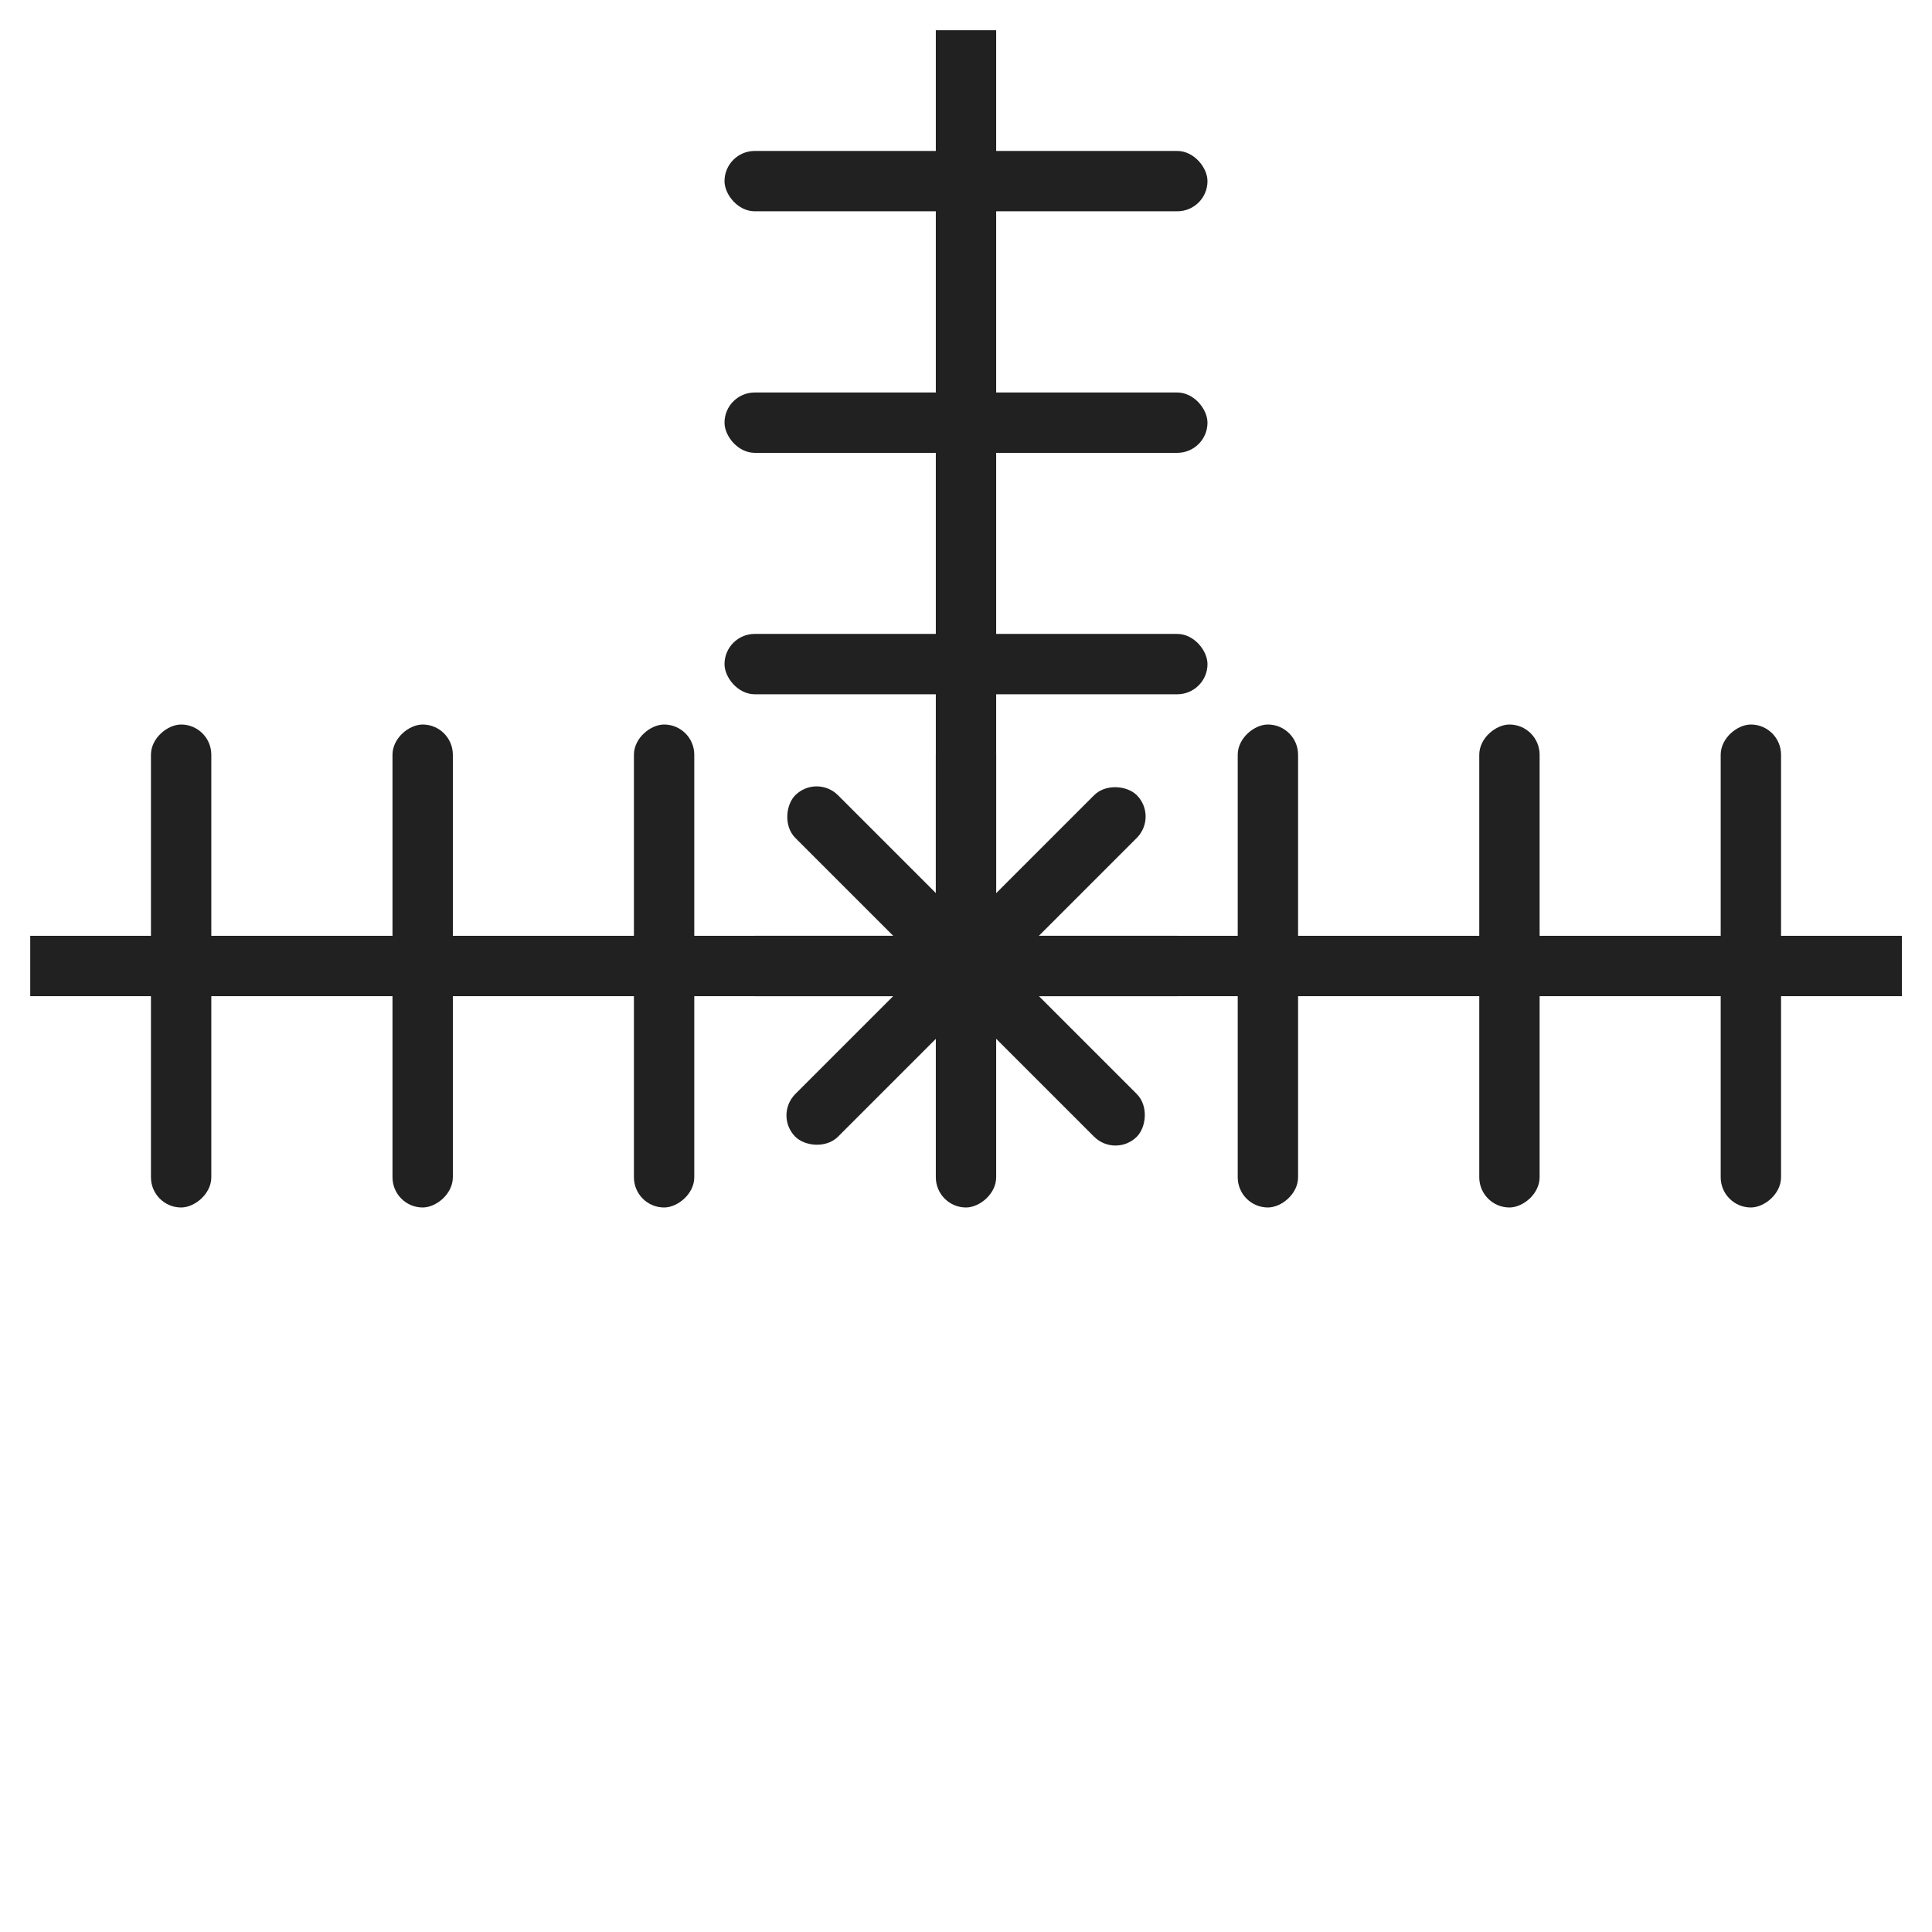 <?xml version="1.0" encoding="UTF-8" standalone="no"?>
<svg
   xmlns:dc="http://purl.org/dc/elements/1.1/"
   xmlns:cc="http://creativecommons.org/ns#"
   xmlns:rdf="http://www.w3.org/1999/02/22-rdf-syntax-ns#"
   xmlns:svg="http://www.w3.org/2000/svg"
   xmlns="http://www.w3.org/2000/svg"
   width="64"
   height="64"
   viewBox="0 0 16.933 16.933"
   version="1.1"
   id="svg8">
  <defs
     id="defs2" />
  <rect
     y="0.265"
     x="8.202"
     height="8.467"
     width="0.529"
     id="rect848"
     style="fill:#212121;fill-opacity:1;stroke:none;stroke-width:0.177;stroke-linecap:butt;stroke-miterlimit:4;stroke-dasharray:none;stroke-opacity:1" />
  <rect
     ry="0.265"
     y="1.323"
     x="6.35"
     height="0.529"
     width="4.233"
     id="rect850"
     style="fill:#212121;fill-opacity:1;stroke:none;stroke-width:0.547;stroke-linecap:butt;stroke-miterlimit:4;stroke-dasharray:none;stroke-opacity:1" />
  <rect
     ry="0.265"
     y="8.202"
     x="6.35"
     height="0.529"
     width="4.233"
     id="rect858"
     style="fill:#212121;fill-opacity:1;stroke:none;stroke-width:0.547;stroke-linecap:butt;stroke-miterlimit:4;stroke-dasharray:none;stroke-opacity:1" />
  <rect
     ry="0.265"
     style="fill:#212121;fill-opacity:1;stroke:none;stroke-width:0.547;stroke-linecap:butt;stroke-miterlimit:4;stroke-dasharray:none;stroke-opacity:1"
     id="rect868"
     width="4.233"
     height="0.529"
     x="6.35"
     y="3.44" />
  <rect
     ry="0.265"
     y="5.556"
     x="6.35"
     height="0.529"
     width="4.233"
     id="rect870"
     style="fill:#212121;fill-opacity:1;stroke:none;stroke-width:0.547;stroke-linecap:butt;stroke-miterlimit:4;stroke-dasharray:none;stroke-opacity:1" />
  <rect
     transform="rotate(90)"
     style="fill:#212121;fill-opacity:1;stroke:none;stroke-width:0.246;stroke-linecap:butt;stroke-miterlimit:4;stroke-dasharray:none;stroke-opacity:1"
     id="rect28"
     width="0.529"
     height="16.404"
     x="8.202"
     y="-16.669" />
  <rect
     transform="rotate(90)"
     style="fill:#212121;fill-opacity:1;stroke:none;stroke-width:0.547;stroke-linecap:butt;stroke-miterlimit:4;stroke-dasharray:none;stroke-opacity:1"
     id="rect30"
     width="4.233"
     height="0.529"
     x="6.35"
     y="-15.61"
     ry="0.265" />
  <rect
     transform="rotate(90)"
     style="fill:#212121;fill-opacity:1;stroke:none;stroke-width:0.547;stroke-linecap:butt;stroke-miterlimit:4;stroke-dasharray:none;stroke-opacity:1"
     id="rect32"
     width="4.233"
     height="0.529"
     x="6.35"
     y="-8.731"
     ry="0.265" />
  <rect
     transform="rotate(90)"
     y="-1.852"
     x="6.35"
     height="0.529"
     width="4.233"
     id="rect34"
     style="fill:#212121;fill-opacity:1;stroke:none;stroke-width:0.547;stroke-linecap:butt;stroke-miterlimit:4;stroke-dasharray:none;stroke-opacity:1"
     ry="0.265" />
  <rect
     transform="rotate(90)"
     y="-3.969"
     x="6.35"
     height="0.529"
     width="4.233"
     id="rect36"
     style="fill:#212121;fill-opacity:1;stroke:none;stroke-width:0.547;stroke-linecap:butt;stroke-miterlimit:4;stroke-dasharray:none;stroke-opacity:1"
     ry="0.265" />
  <rect
     transform="rotate(90)"
     style="fill:#212121;fill-opacity:1;stroke:none;stroke-width:0.547;stroke-linecap:butt;stroke-miterlimit:4;stroke-dasharray:none;stroke-opacity:1"
     id="rect38"
     width="4.233"
     height="0.529"
     x="6.35"
     y="-6.085"
     ry="0.265" />
  <rect
     transform="rotate(90)"
     y="-13.494"
     x="6.35"
     height="0.529"
     width="4.233"
     id="rect40"
     style="fill:#212121;fill-opacity:1;stroke:none;stroke-width:0.547;stroke-linecap:butt;stroke-miterlimit:4;stroke-dasharray:none;stroke-opacity:1"
     ry="0.265" />
  <rect
     transform="rotate(90)"
     style="fill:#212121;fill-opacity:1;stroke:none;stroke-width:0.547;stroke-linecap:butt;stroke-miterlimit:4;stroke-dasharray:none;stroke-opacity:1"
     id="rect42"
     width="4.233"
     height="0.529"
     x="6.35"
     y="-11.377"
     ry="0.265" />
  <rect
     ry="0.265"
     y="-12.238"
     x="-2.117"
     height="0.529"
     width="4.233"
     id="rect44"
     style="fill:#212121;fill-opacity:1;stroke:none;stroke-width:0.547;stroke-linecap:butt;stroke-miterlimit:4;stroke-dasharray:none;stroke-opacity:1"
     transform="rotate(135)" />
  <rect
     transform="rotate(45)"
     style="fill:#212121;fill-opacity:1;stroke:none;stroke-width:0.547;stroke-linecap:butt;stroke-miterlimit:4;stroke-dasharray:none;stroke-opacity:1"
     id="rect48"
     width="4.233"
     height="0.529"
     x="9.857"
     y="-0.265"
     ry="0.265" />
</svg>
